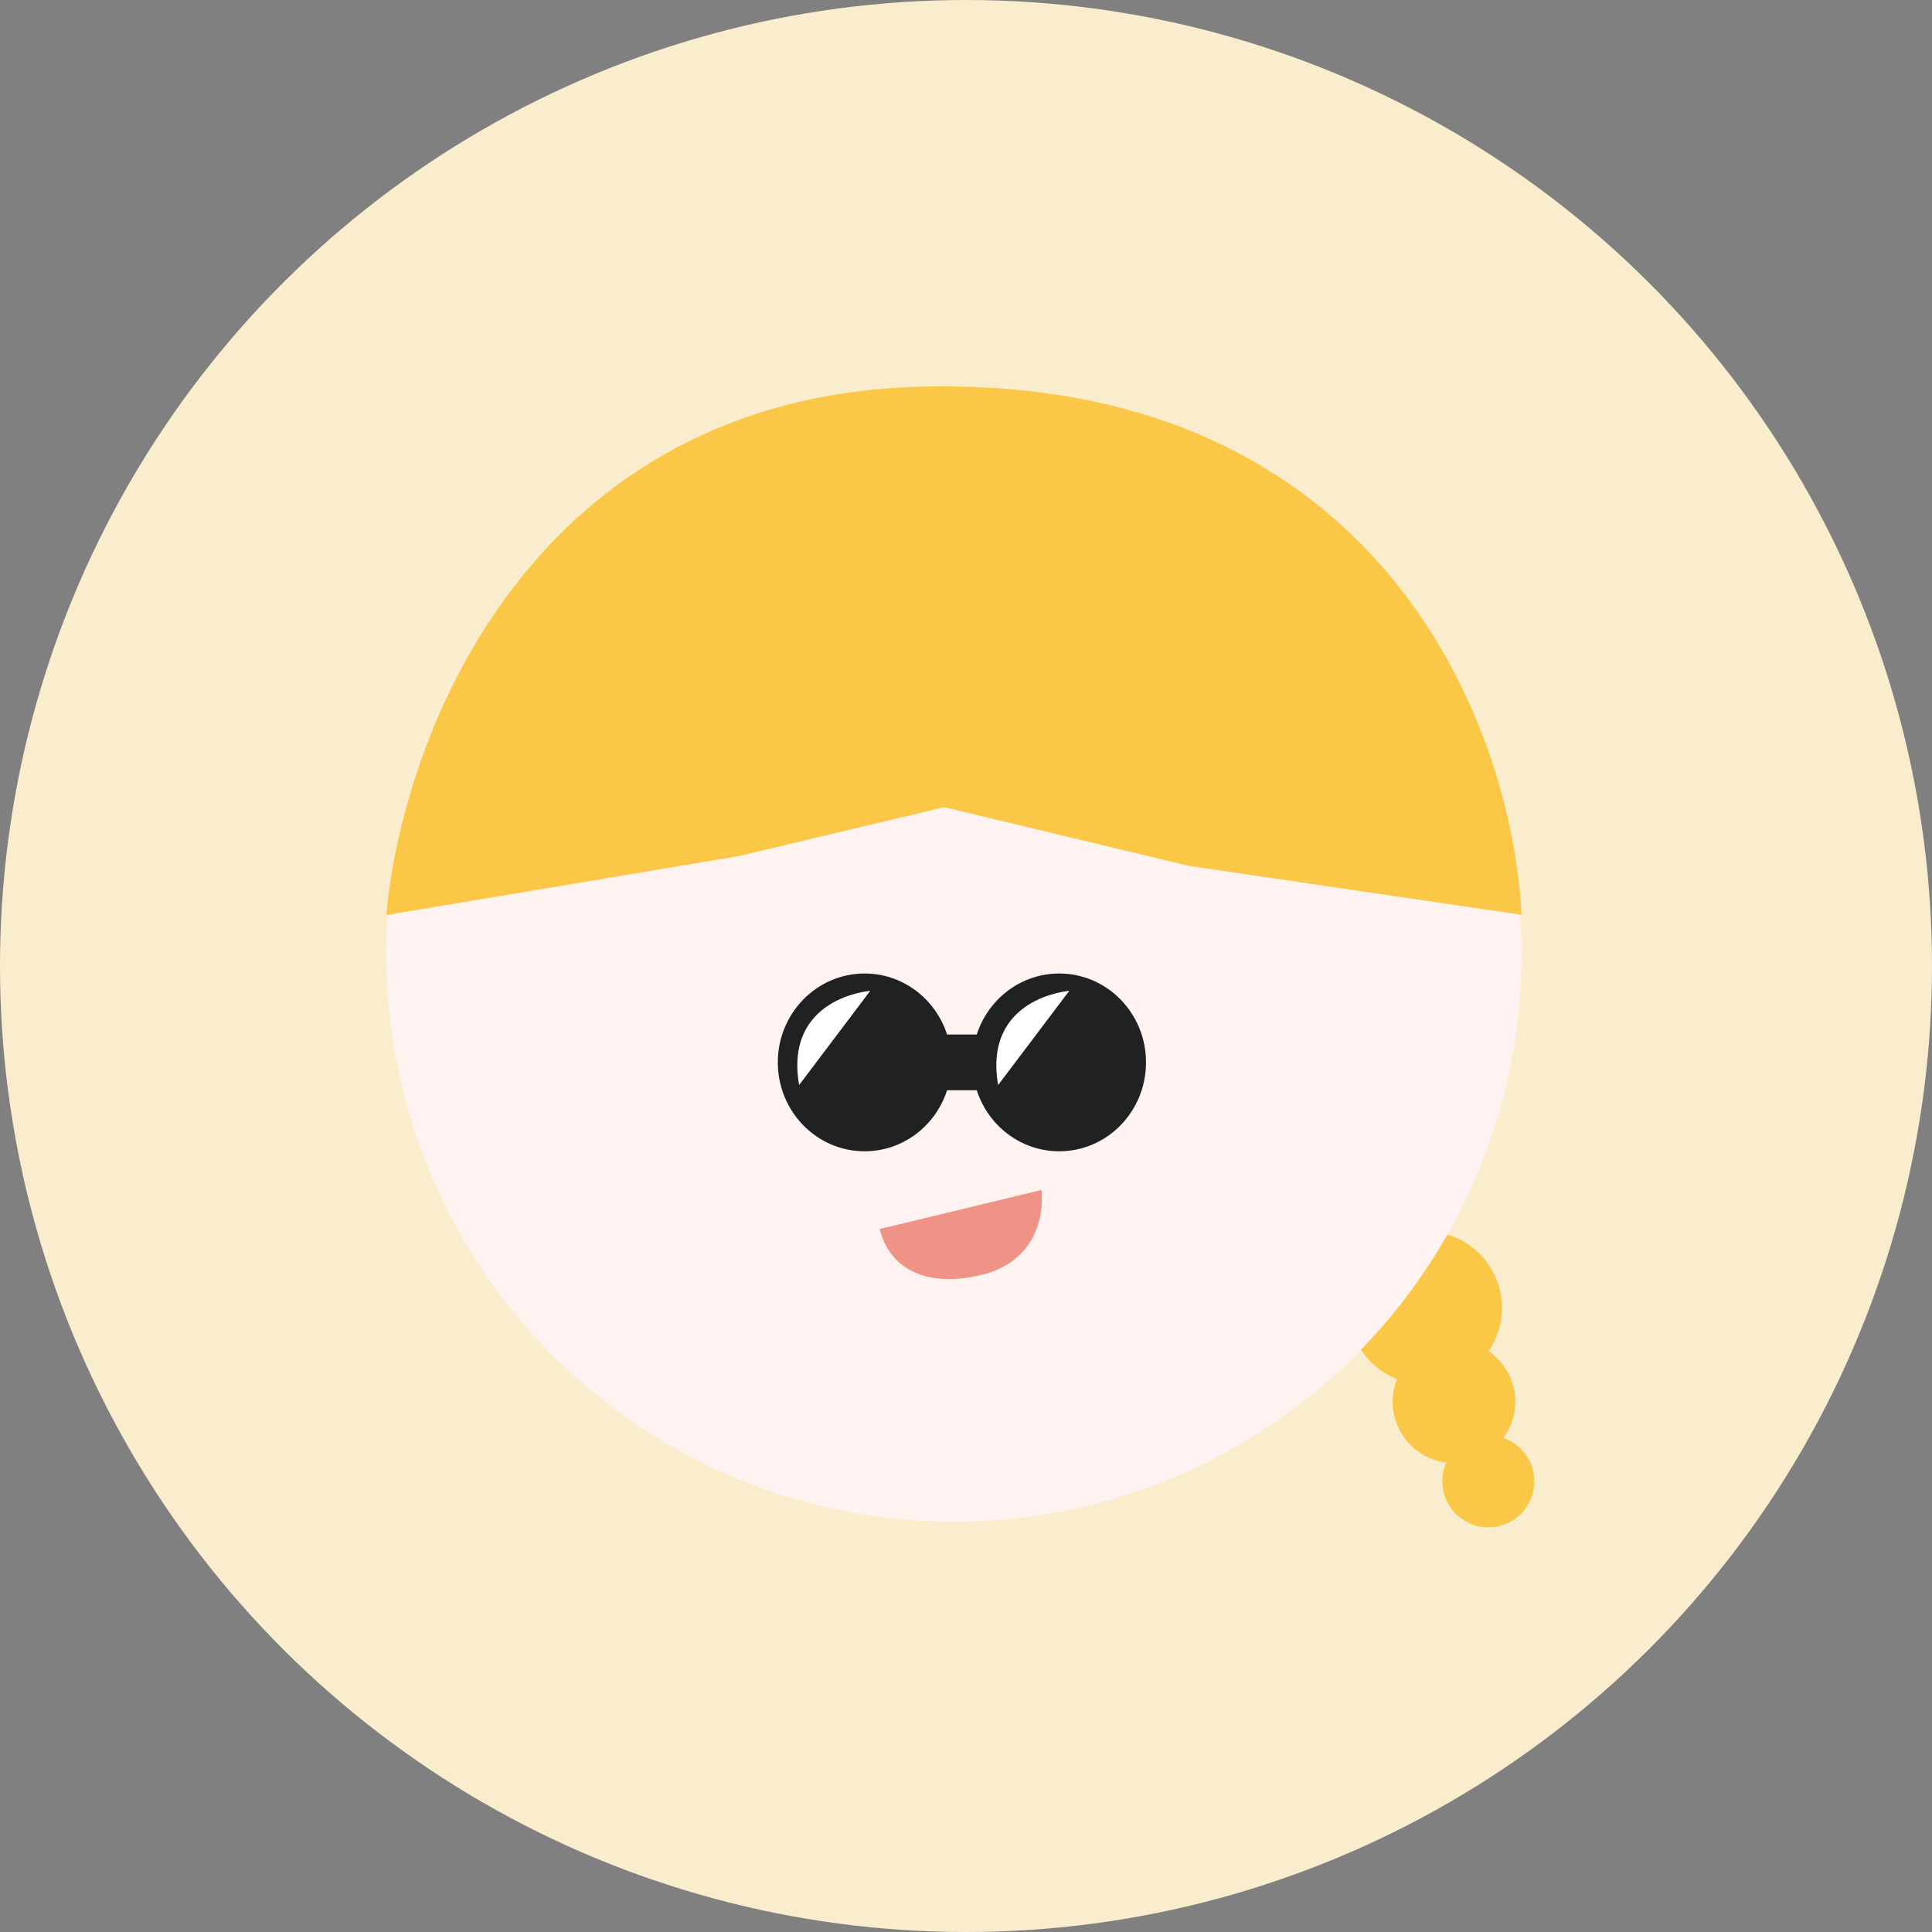 <svg width="52" height="52" viewBox="0 0 52 52" fill="none" xmlns="http://www.w3.org/2000/svg">
<rect x="0" y="0" width="52" height="52" fill="#808080" stroke="none"/>
<circle cx="26" cy="26" r="26" transform="rotate(90 26 26)" fill="#FAEDCD"/>
<circle cx="38.362" cy="35.202" r="2.063" transform="rotate(21.675 38.362 35.202)" fill="#FAC746"/>
<circle cx="39.134" cy="37.728" r="1.65" transform="rotate(21.675 39.134 37.728)" fill="#FAC746"/>
<circle cx="40.058" cy="39.871" r="1.238" transform="rotate(21.675 40.058 39.871)" fill="#FAC746"/>
<circle cx="25.676" cy="25.68" r="15.276" fill="#FFF3F1"/>
<path d="M28.031 32.029L23.678 33.079C23.925 34.103 24.879 34.686 26.415 34.315C27.863 33.966 28.11 32.733 28.031 32.029Z" fill="#F09387"/>
<path d="M24.872 10.405C14.262 10.636 10.802 19.887 10.4 24.628L19.881 23.042L25.412 21.725L31.997 23.305L40.952 24.622C40.688 19.355 37.001 10.142 24.872 10.405Z" fill="#FAC746"/>
<path d="M23.272 30.987C24.562 30.987 25.608 29.916 25.608 28.594C25.608 27.273 24.562 26.202 23.272 26.202C21.981 26.202 20.935 27.273 20.935 28.594C20.935 29.916 21.981 30.987 23.272 30.987Z" fill="#202123"/>
<path d="M28.509 30.987C29.799 30.987 30.845 29.916 30.845 28.594C30.845 27.273 29.799 26.202 28.509 26.202C27.218 26.202 26.172 27.273 26.172 28.594C26.172 29.916 27.218 30.987 28.509 30.987Z" fill="#202123"/>
<path d="M23.422 28.594H29.809" stroke="#202123" stroke-width="1.5" stroke-miterlimit="10"/>
<path d="M23.422 26.669C23.422 26.669 21.101 26.843 21.508 29.204L23.422 26.669Z" fill="white"/>
<path d="M28.779 26.669C28.779 26.669 26.458 26.843 26.865 29.204L28.779 26.669Z" fill="white"/>
</svg>
